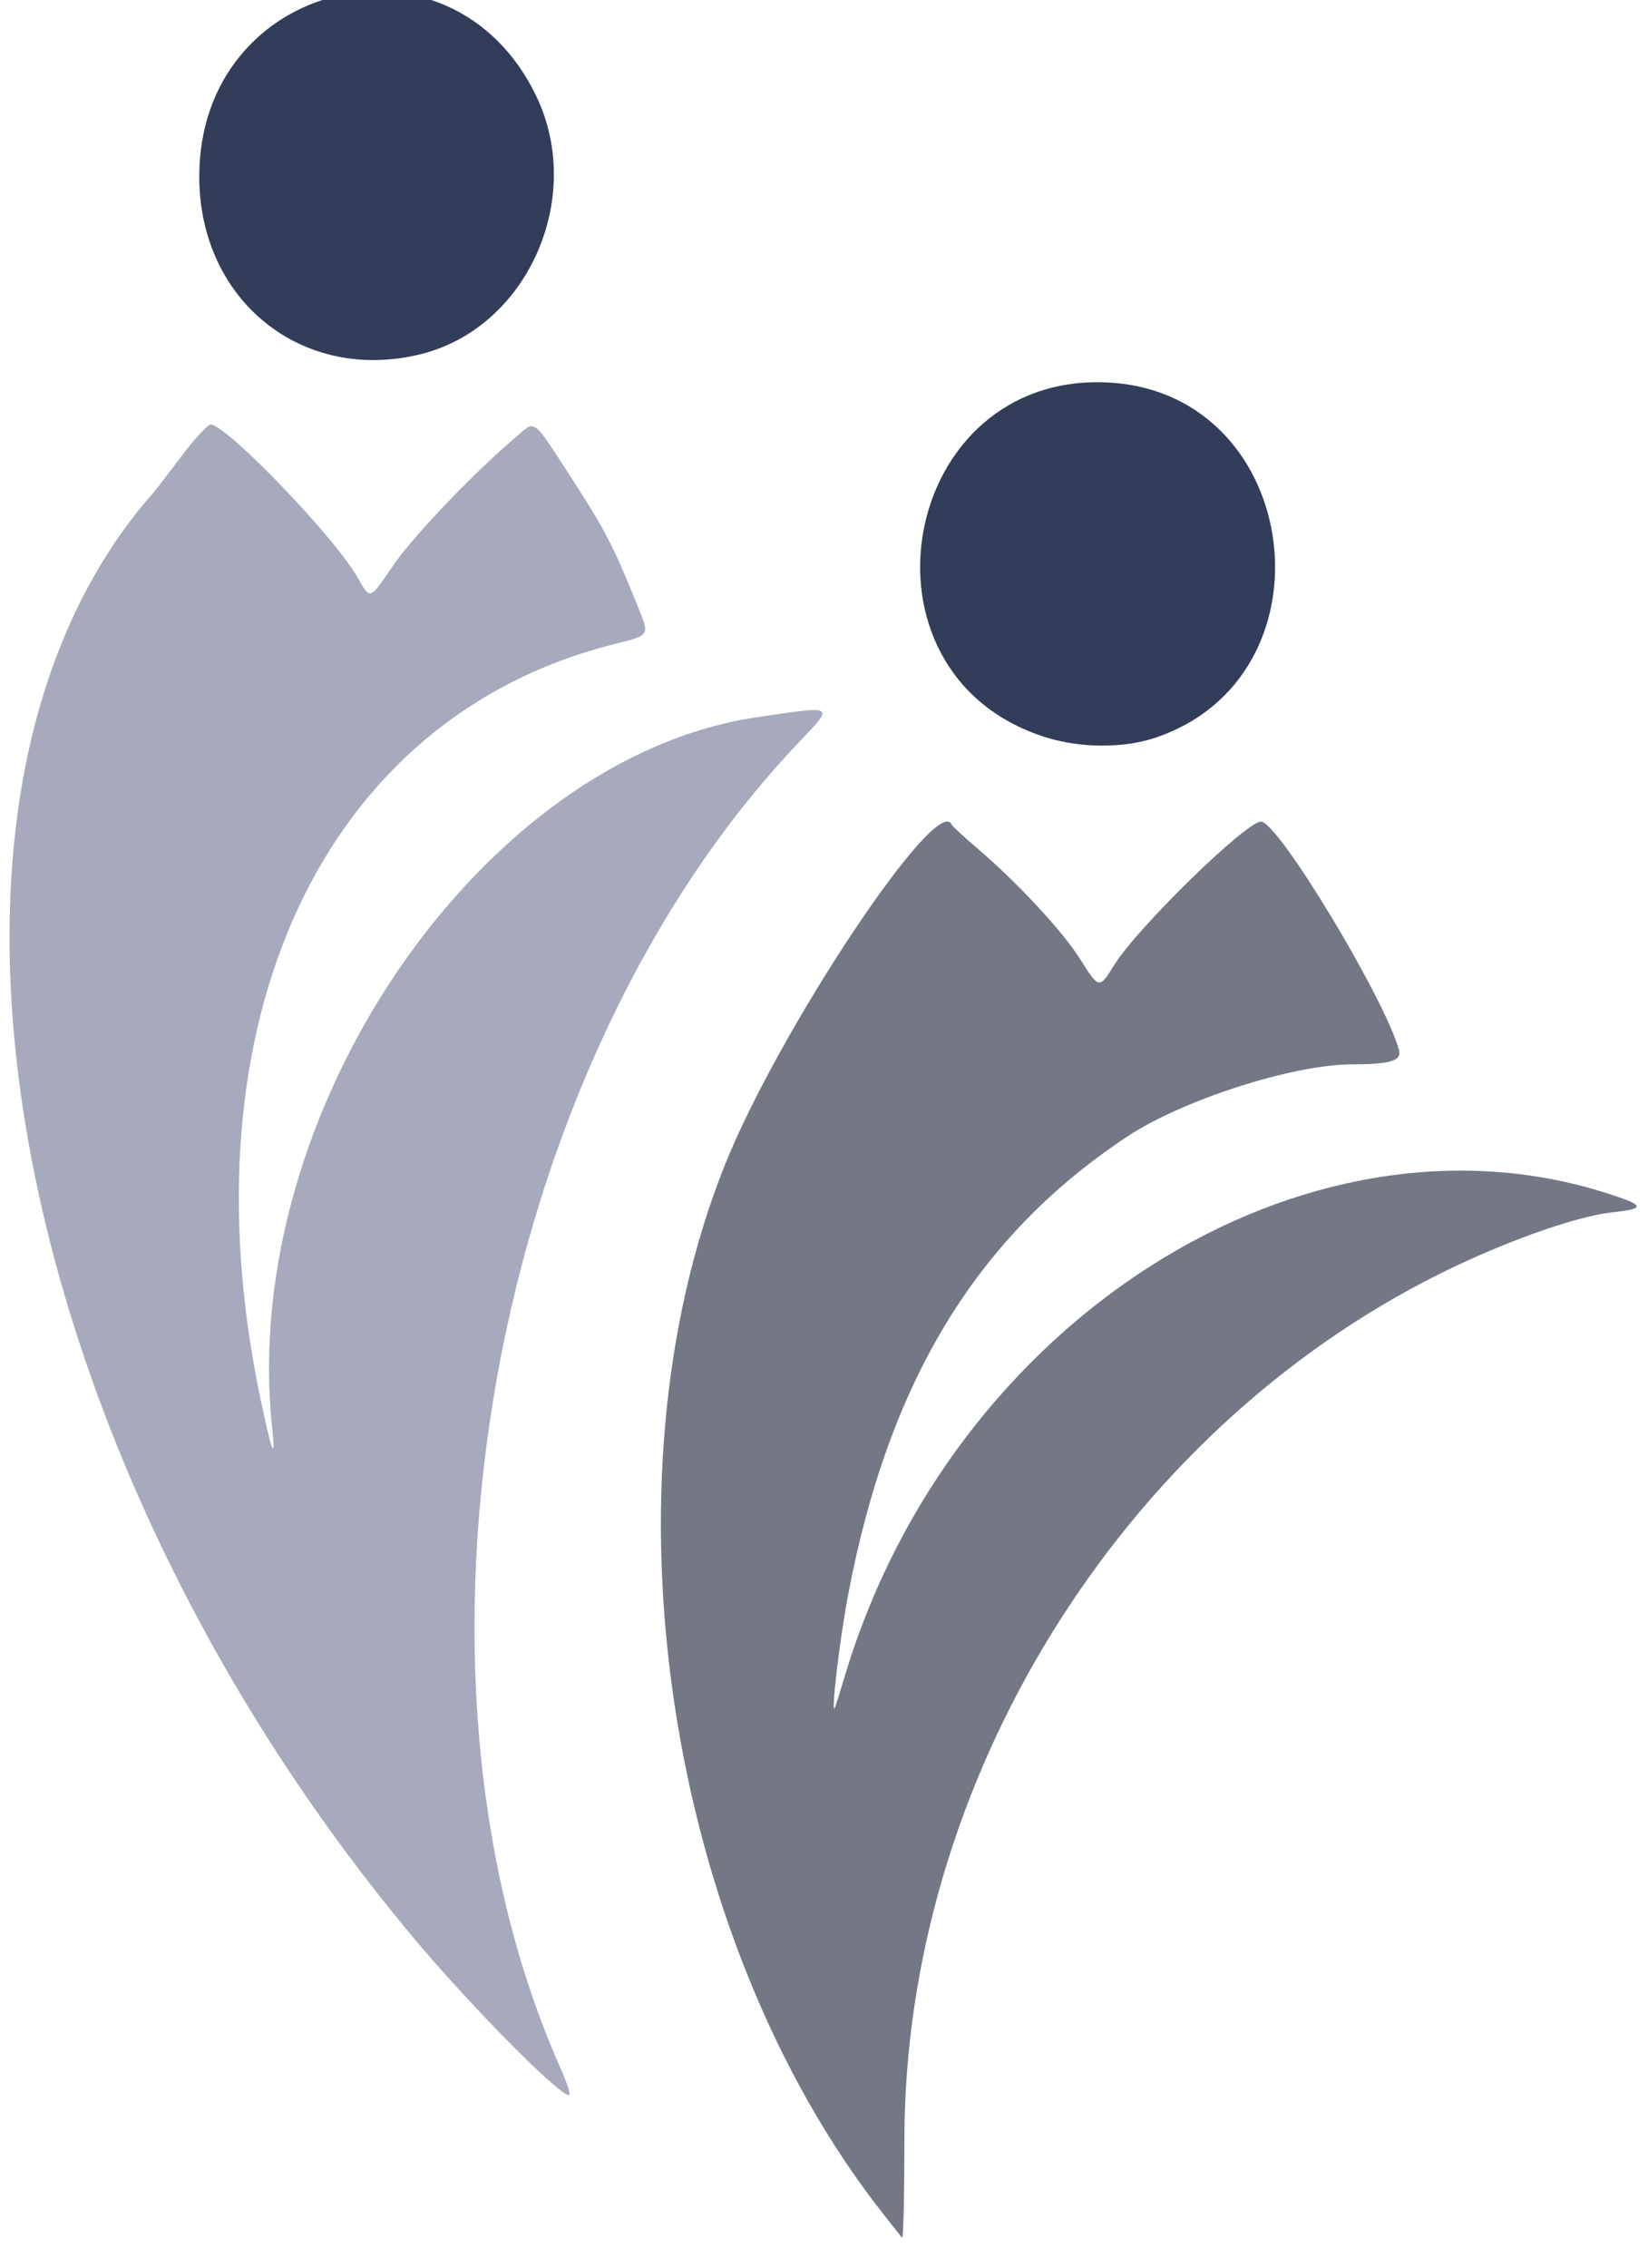 <?xml version="1.0" encoding="UTF-8" standalone="no"?>
<!DOCTYPE svg PUBLIC "-//W3C//DTD SVG 1.1//EN" "http://www.w3.org/Graphics/SVG/1.1/DTD/svg11.dtd">
<svg width="100%" height="100%" viewBox="0 0 72 99" version="1.1" xmlns="http://www.w3.org/2000/svg" xmlns:xlink="http://www.w3.org/1999/xlink" xml:space="preserve" xmlns:serif="http://www.serif.com/" style="fill-rule:evenodd;clip-rule:evenodd;stroke-linejoin:round;stroke-miterlimit:2;">
    <g id="path1" transform="matrix(-0.21,0,0,0.21,201.574,-183.096)">
        <path d="M771.718,1316.65C771.668,1242.33 726.821,1169.84 660.412,1136.73C647.132,1130.11 632.047,1124.74 624.414,1123.91C617.318,1123.15 617.579,1122.47 625.98,1119.82C688.727,1100.06 761.831,1146.39 784.001,1219.96C784.99,1223.25 785.951,1226.32 786.138,1226.8C787.158,1229.41 785.251,1213.01 783.41,1203.33C774.957,1158.89 756.611,1128.83 725.319,1108.14C713.756,1100.5 690.809,1093.15 678.497,1093.15C670.684,1093.15 668.219,1092.4 668.817,1090.21C671.732,1079.52 693.865,1042.86 697.503,1042.69C700.511,1042.55 723.366,1064.85 728.08,1072.52C731.155,1077.52 731.258,1077.5 735.144,1071.3C738.756,1065.53 748.282,1055.28 756.543,1048.26C759.328,1045.89 761.733,1043.66 761.887,1043.31C764.819,1036.48 797.776,1085.9 809.061,1114.05C835.625,1180.29 821.359,1274.73 776.114,1332.15C774.227,1334.55 772.47,1336.78 772.208,1337.11C771.947,1337.45 771.726,1328.24 771.718,1316.65Z" style="fill:rgb(115,119,134);fill-rule:nonzero;"/>
    </g>
    <g id="path11" serif:id="path1" transform="matrix(-0.21,0,0,0.21,201.574,-183.096)">
        <path d="M841.371,1307.21C841.381,1306.56 842.179,1304.27 843.143,1302.11C880.36,1218.97 857.975,1093.84 793.808,1026.35C786.197,1018.34 785.86,1018.55 802.445,1021C859.75,1029.47 910.149,1103.17 903.281,1168.46C902.469,1176.18 903.3,1174.13 905.749,1162.37C922.046,1084.11 892.593,1021.19 832.499,1005.89C824.328,1003.81 824.609,1004.3 827.514,997.131C832.173,985.639 834.105,981.883 840.136,972.589C849.546,958.086 848.196,959.092 852.916,963.072C861.22,970.075 874.07,983.541 878.102,989.466C883.038,996.718 882.812,996.643 885.503,991.906C890.133,983.754 911.816,961.1 915.923,960.122C916.497,959.986 919.225,962.876 921.986,966.545C924.747,970.215 927.395,973.657 927.871,974.194C983.614,1037.17 959.467,1172.16 874.178,1274.35C861.465,1289.59 841.331,1309.75 841.371,1307.21Z" style="fill:rgb(167,170,188);fill-rule:nonzero;"/>
    </g>
    <g id="path12" serif:id="path1" transform="matrix(-0.21,0,0,0.21,201.574,-183.096)">
        <path d="M719.696,1025.31C681.542,1012.72 688.753,954.016 728.77,951.44C772.683,948.613 784.325,1011.96 742.319,1025.16C735.138,1027.42 726.264,1027.47 719.696,1025.31Z" style="fill:rgb(49,61,89);fill-rule:nonzero;"/>
    </g>
    <g id="path13" serif:id="path1" transform="matrix(-0.21,0,0,0.21,201.574,-183.096)">
        <path d="M872.256,945.491C850.173,939.977 838.143,913.084 848.288,891.91C865.903,855.142 918.403,867.61 918.419,908.565C918.429,934.429 896.905,951.646 872.256,945.491Z" style="fill:rgb(49,61,89);fill-rule:nonzero;"/>
    </g>
</svg>
